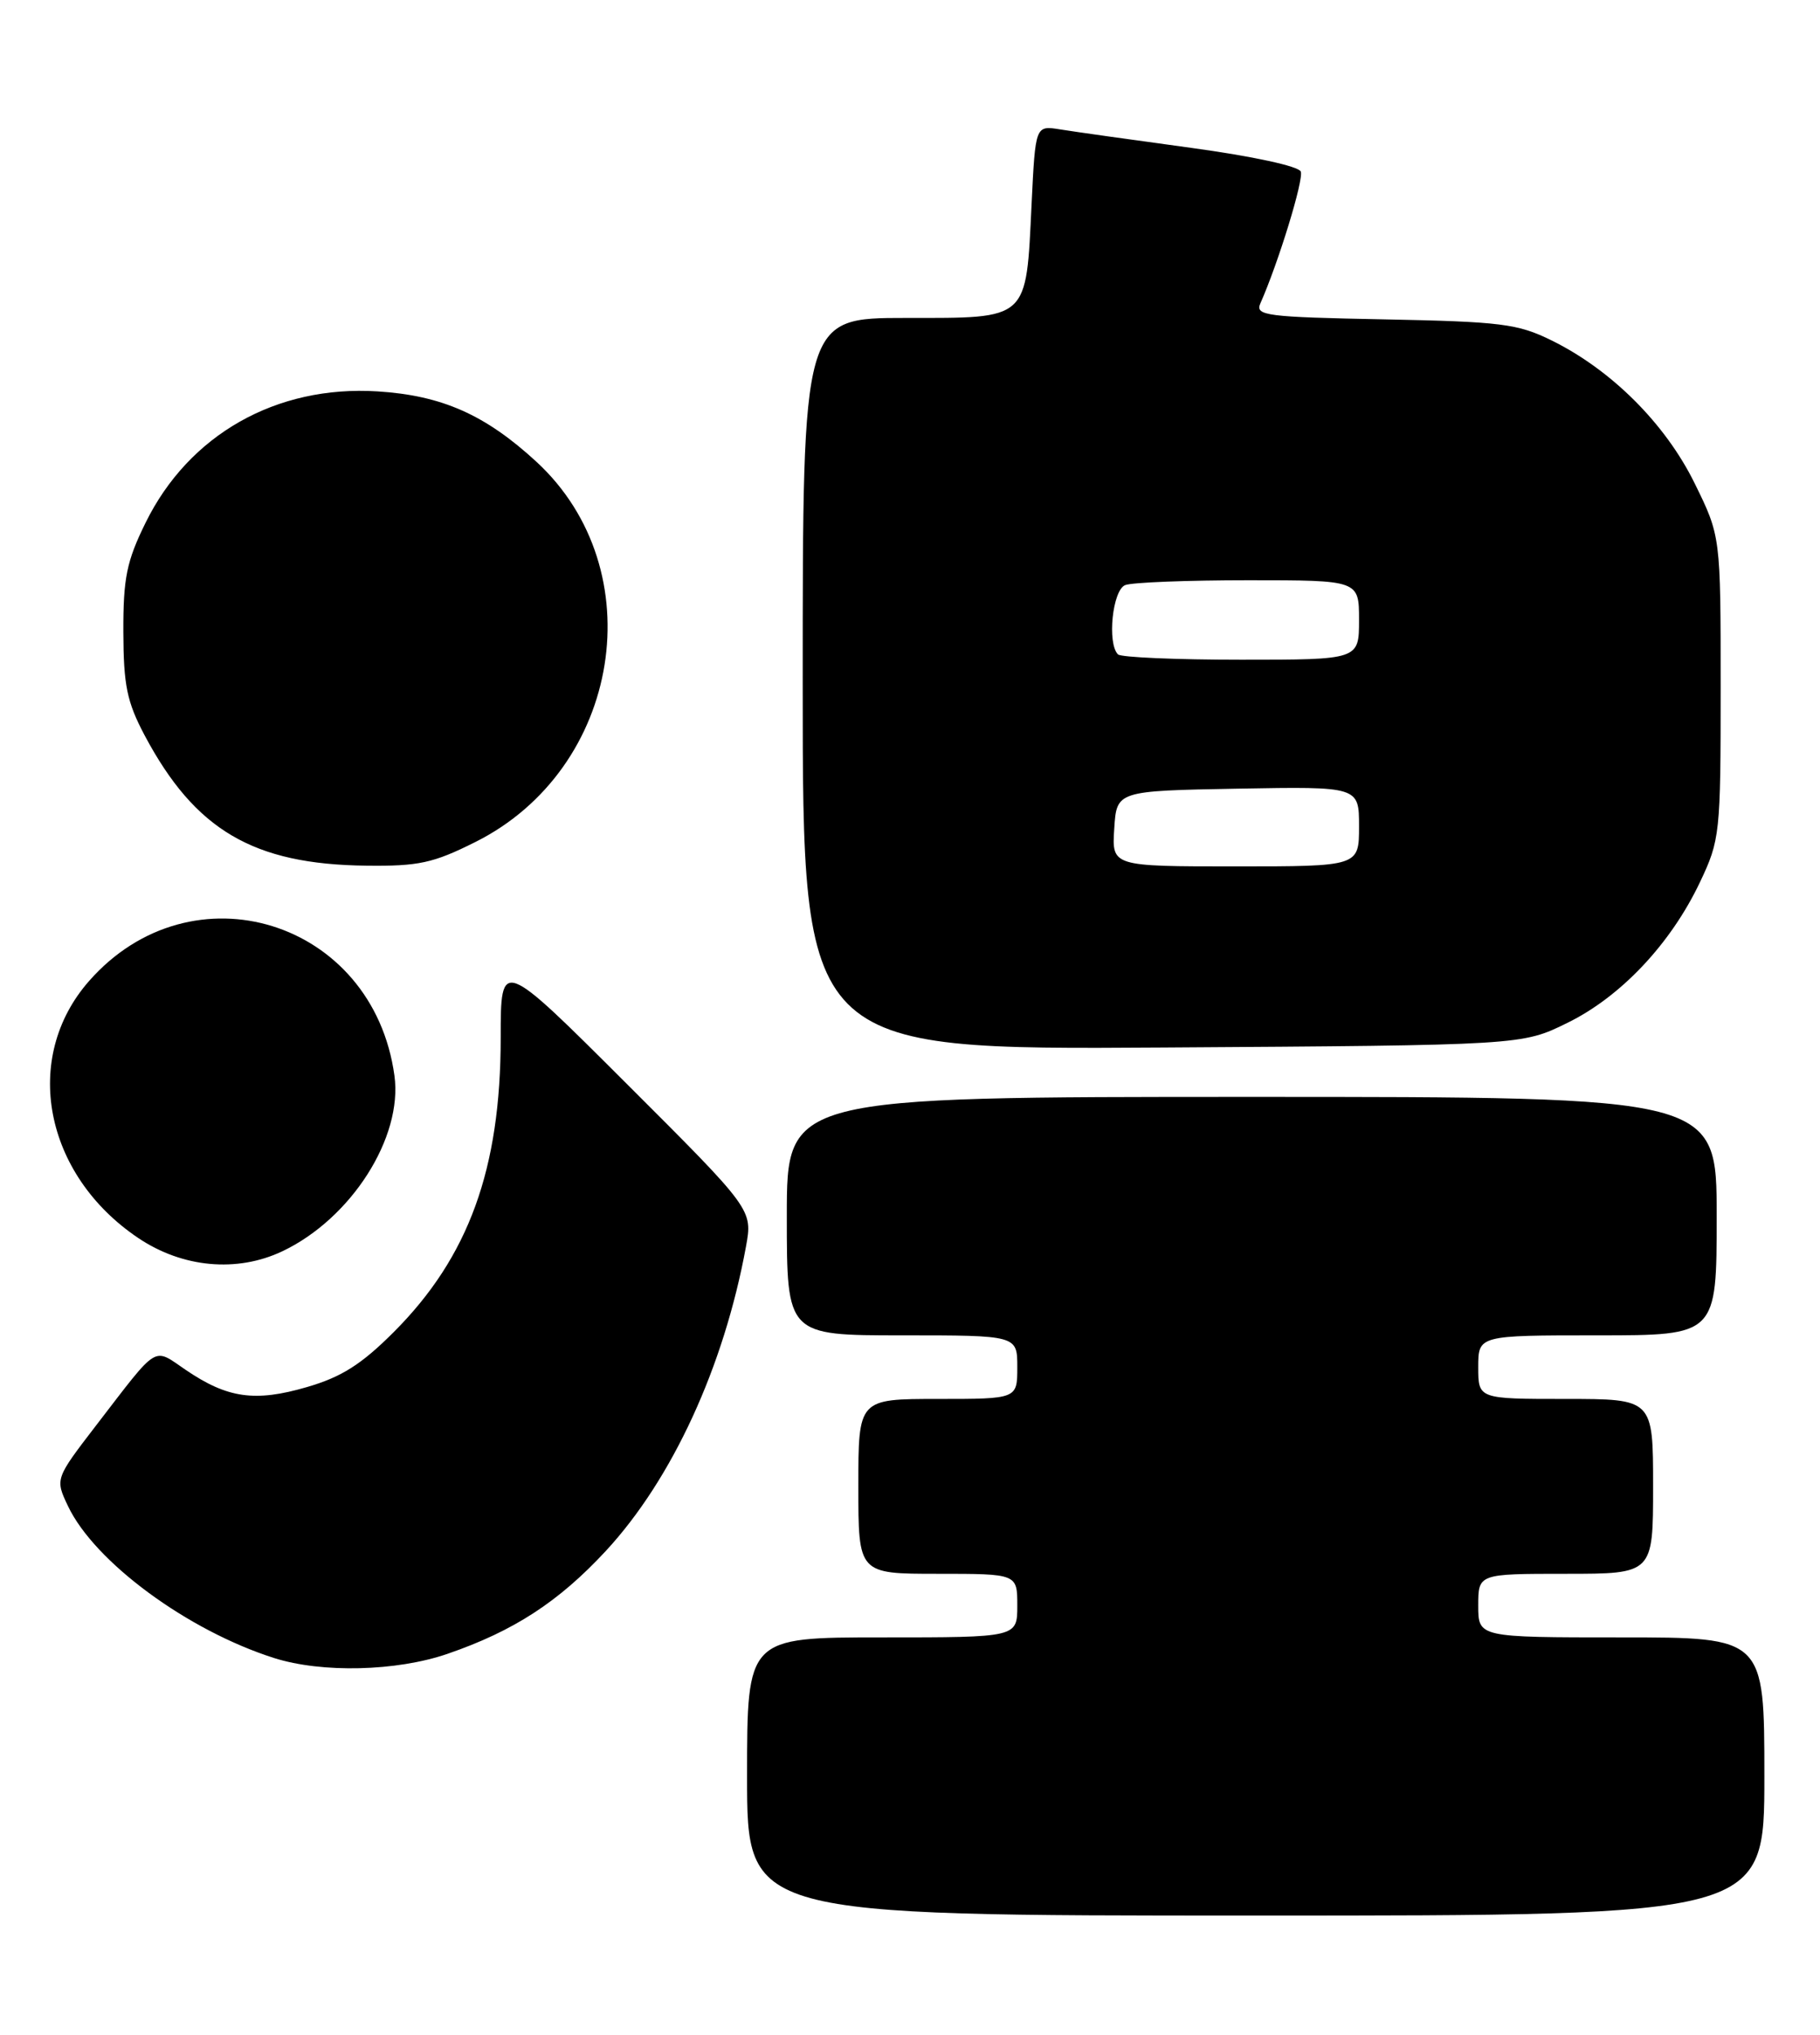 <?xml version="1.0" encoding="UTF-8" standalone="no"?>
<!DOCTYPE svg PUBLIC "-//W3C//DTD SVG 1.1//EN" "http://www.w3.org/Graphics/SVG/1.1/DTD/svg11.dtd" >
<svg xmlns="http://www.w3.org/2000/svg" xmlns:xlink="http://www.w3.org/1999/xlink" version="1.1" viewBox="0 0 229 256">
 <g >
 <path fill="currentColor"
d=" M 222.00 223.50 C 222.00 206.00 222.00 206.00 204.00 206.00 C 186.00 206.00 186.00 206.00 186.00 202.00 C 186.00 198.00 186.00 198.00 197.00 198.00 C 208.00 198.00 208.00 198.00 208.00 187.00 C 208.00 176.00 208.00 176.00 197.00 176.00 C 186.00 176.00 186.00 176.00 186.00 172.00 C 186.00 168.00 186.00 168.00 201.00 168.00 C 216.00 168.00 216.00 168.00 216.00 153.00 C 216.00 138.00 216.00 138.00 157.50 138.00 C 99.00 138.00 99.00 138.00 99.00 153.00 C 99.00 168.00 99.00 168.00 113.50 168.00 C 128.00 168.00 128.00 168.00 128.00 172.00 C 128.00 176.00 128.00 176.00 118.00 176.00 C 108.00 176.00 108.00 176.00 108.00 187.00 C 108.00 198.00 108.00 198.00 118.00 198.00 C 128.00 198.00 128.00 198.00 128.00 202.00 C 128.00 206.00 128.00 206.00 111.00 206.00 C 94.00 206.00 94.00 206.00 94.00 223.50 C 94.00 241.00 94.00 241.00 158.00 241.00 C 222.00 241.00 222.00 241.00 222.00 223.50 Z  M 56.30 208.07 C 64.65 205.20 70.30 201.52 76.24 195.11 C 84.58 186.09 91.09 171.96 93.86 156.84 C 94.71 152.18 94.71 152.18 78.85 136.35 C 63.00 120.52 63.00 120.52 63.00 130.55 C 63.00 147.08 58.97 158.16 49.53 167.60 C 45.47 171.66 42.96 173.25 38.61 174.51 C 32.09 176.41 28.63 175.92 23.39 172.36 C 19.19 169.51 20.07 168.97 12.14 179.27 C 6.93 186.05 6.93 186.05 8.55 189.47 C 11.89 196.51 23.59 205.13 34.50 208.60 C 40.50 210.50 49.88 210.28 56.30 208.07 Z  M 35.53 157.42 C 44.19 153.31 50.70 143.11 49.63 135.33 C 46.95 115.76 24.13 108.70 11.20 123.43 C 2.71 133.09 5.53 147.77 17.39 155.75 C 22.96 159.50 29.82 160.13 35.53 157.42 Z  M 197.21 128.69 C 203.95 125.39 210.22 118.73 213.89 111.00 C 216.42 105.67 216.50 104.91 216.50 86.48 C 216.50 67.46 216.50 67.46 213.22 60.79 C 209.54 53.31 202.75 46.53 195.23 42.83 C 190.97 40.73 188.88 40.47 174.17 40.18 C 159.31 39.89 157.91 39.71 158.58 38.18 C 160.86 33.04 164.06 22.60 163.67 21.59 C 163.41 20.91 157.62 19.66 149.86 18.60 C 142.51 17.60 135.10 16.56 133.39 16.28 C 130.28 15.78 130.28 15.78 129.80 25.65 C 129.09 40.41 129.54 40.00 113.96 40.00 C 101.00 40.00 101.00 40.00 101.00 86.04 C 101.00 132.08 101.00 132.08 146.25 131.79 C 191.50 131.50 191.50 131.50 197.21 128.69 Z  M 59.80 105.94 C 78.19 96.75 82.22 71.67 67.49 58.09 C 61.06 52.17 55.60 49.75 47.50 49.24 C 34.77 48.44 23.76 54.68 18.31 65.78 C 15.93 70.62 15.50 72.73 15.52 79.50 C 15.54 86.21 15.97 88.30 18.19 92.50 C 24.54 104.44 31.86 108.75 46.09 108.91 C 52.66 108.99 54.51 108.59 59.80 105.94 Z  M 140.20 104.25 C 140.50 99.50 140.50 99.50 155.75 99.22 C 171.00 98.95 171.00 98.95 171.00 103.97 C 171.00 109.00 171.00 109.00 155.45 109.00 C 139.89 109.00 139.89 109.00 140.20 104.25 Z  M 140.67 82.33 C 139.28 80.94 139.98 74.22 141.58 73.61 C 142.45 73.27 149.43 73.00 157.08 73.00 C 171.00 73.00 171.00 73.00 171.00 78.00 C 171.00 83.00 171.00 83.00 156.17 83.00 C 148.01 83.00 141.03 82.70 140.67 82.33 Z "/>
</g>
</svg>